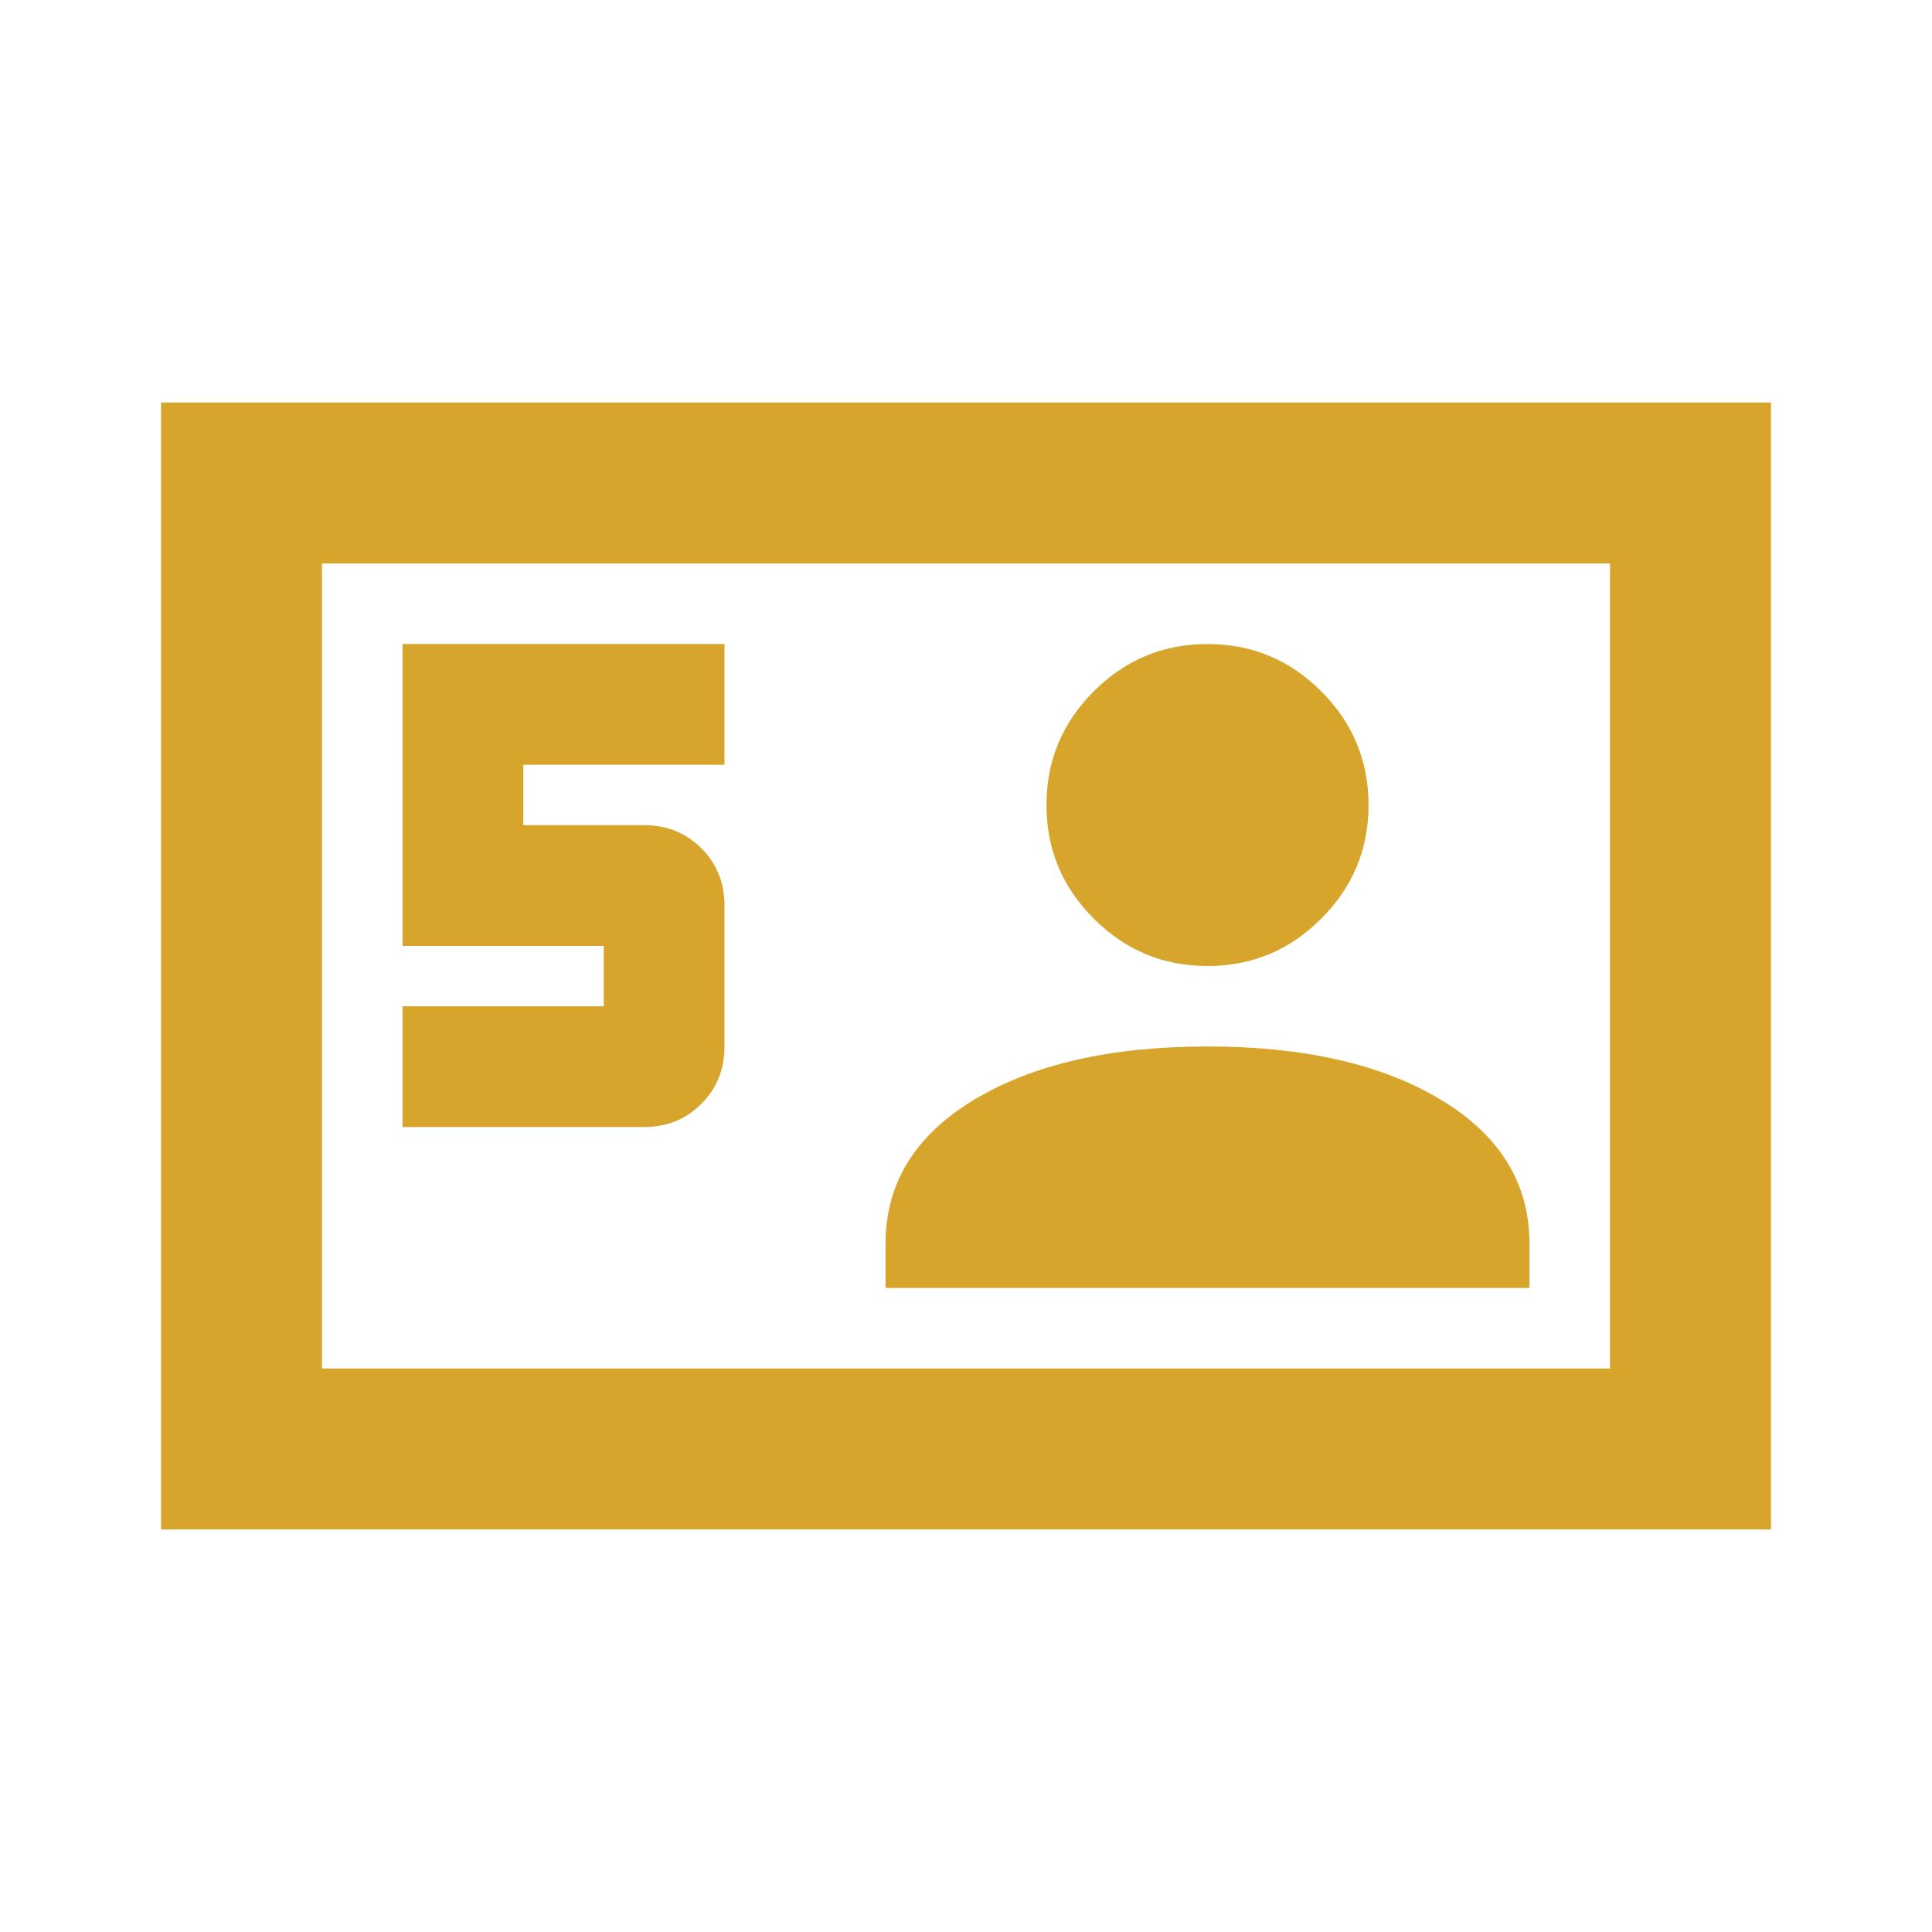 <svg width="20" height="20" viewBox="0 0 20 20" fill="none" xmlns="http://www.w3.org/2000/svg">
<mask id="mask0_45_97" style="mask-type:alpha" maskUnits="userSpaceOnUse" x="0" y="0" width="20" height="20">
<rect width="20" height="20" fill="#D9D9D9"/>
</mask>
<g mask="url(#mask0_45_97)">
<path d="M1.667 15.833V4.167H18.333V15.833H1.667ZM4.167 11.667H6.667C6.903 11.667 7.101 11.587 7.26 11.427C7.42 11.267 7.5 11.069 7.5 10.833V9.375C7.5 9.139 7.42 8.941 7.26 8.781C7.101 8.622 6.903 8.542 6.667 8.542H5.417V7.917H7.5V6.667H4.167V9.792H6.25V10.417H4.167V11.667ZM9.167 13.333H15.833V12.875C15.833 12.25 15.528 11.754 14.917 11.385C14.306 11.017 13.5 10.833 12.5 10.833C11.5 10.833 10.694 11.017 10.083 11.385C9.472 11.754 9.167 12.25 9.167 12.875V13.333ZM12.5 10C12.958 10 13.351 9.837 13.677 9.51C14.004 9.184 14.167 8.792 14.167 8.333C14.167 7.875 14.004 7.483 13.677 7.156C13.351 6.83 12.958 6.667 12.5 6.667C12.042 6.667 11.649 6.83 11.323 7.156C10.996 7.483 10.833 7.875 10.833 8.333C10.833 8.792 10.996 9.184 11.323 9.51C11.649 9.837 12.042 10 12.5 10ZM3.333 14.167H16.667V5.833H3.333V14.167Z" fill="#D7A52B"/>
</g>
</svg>
